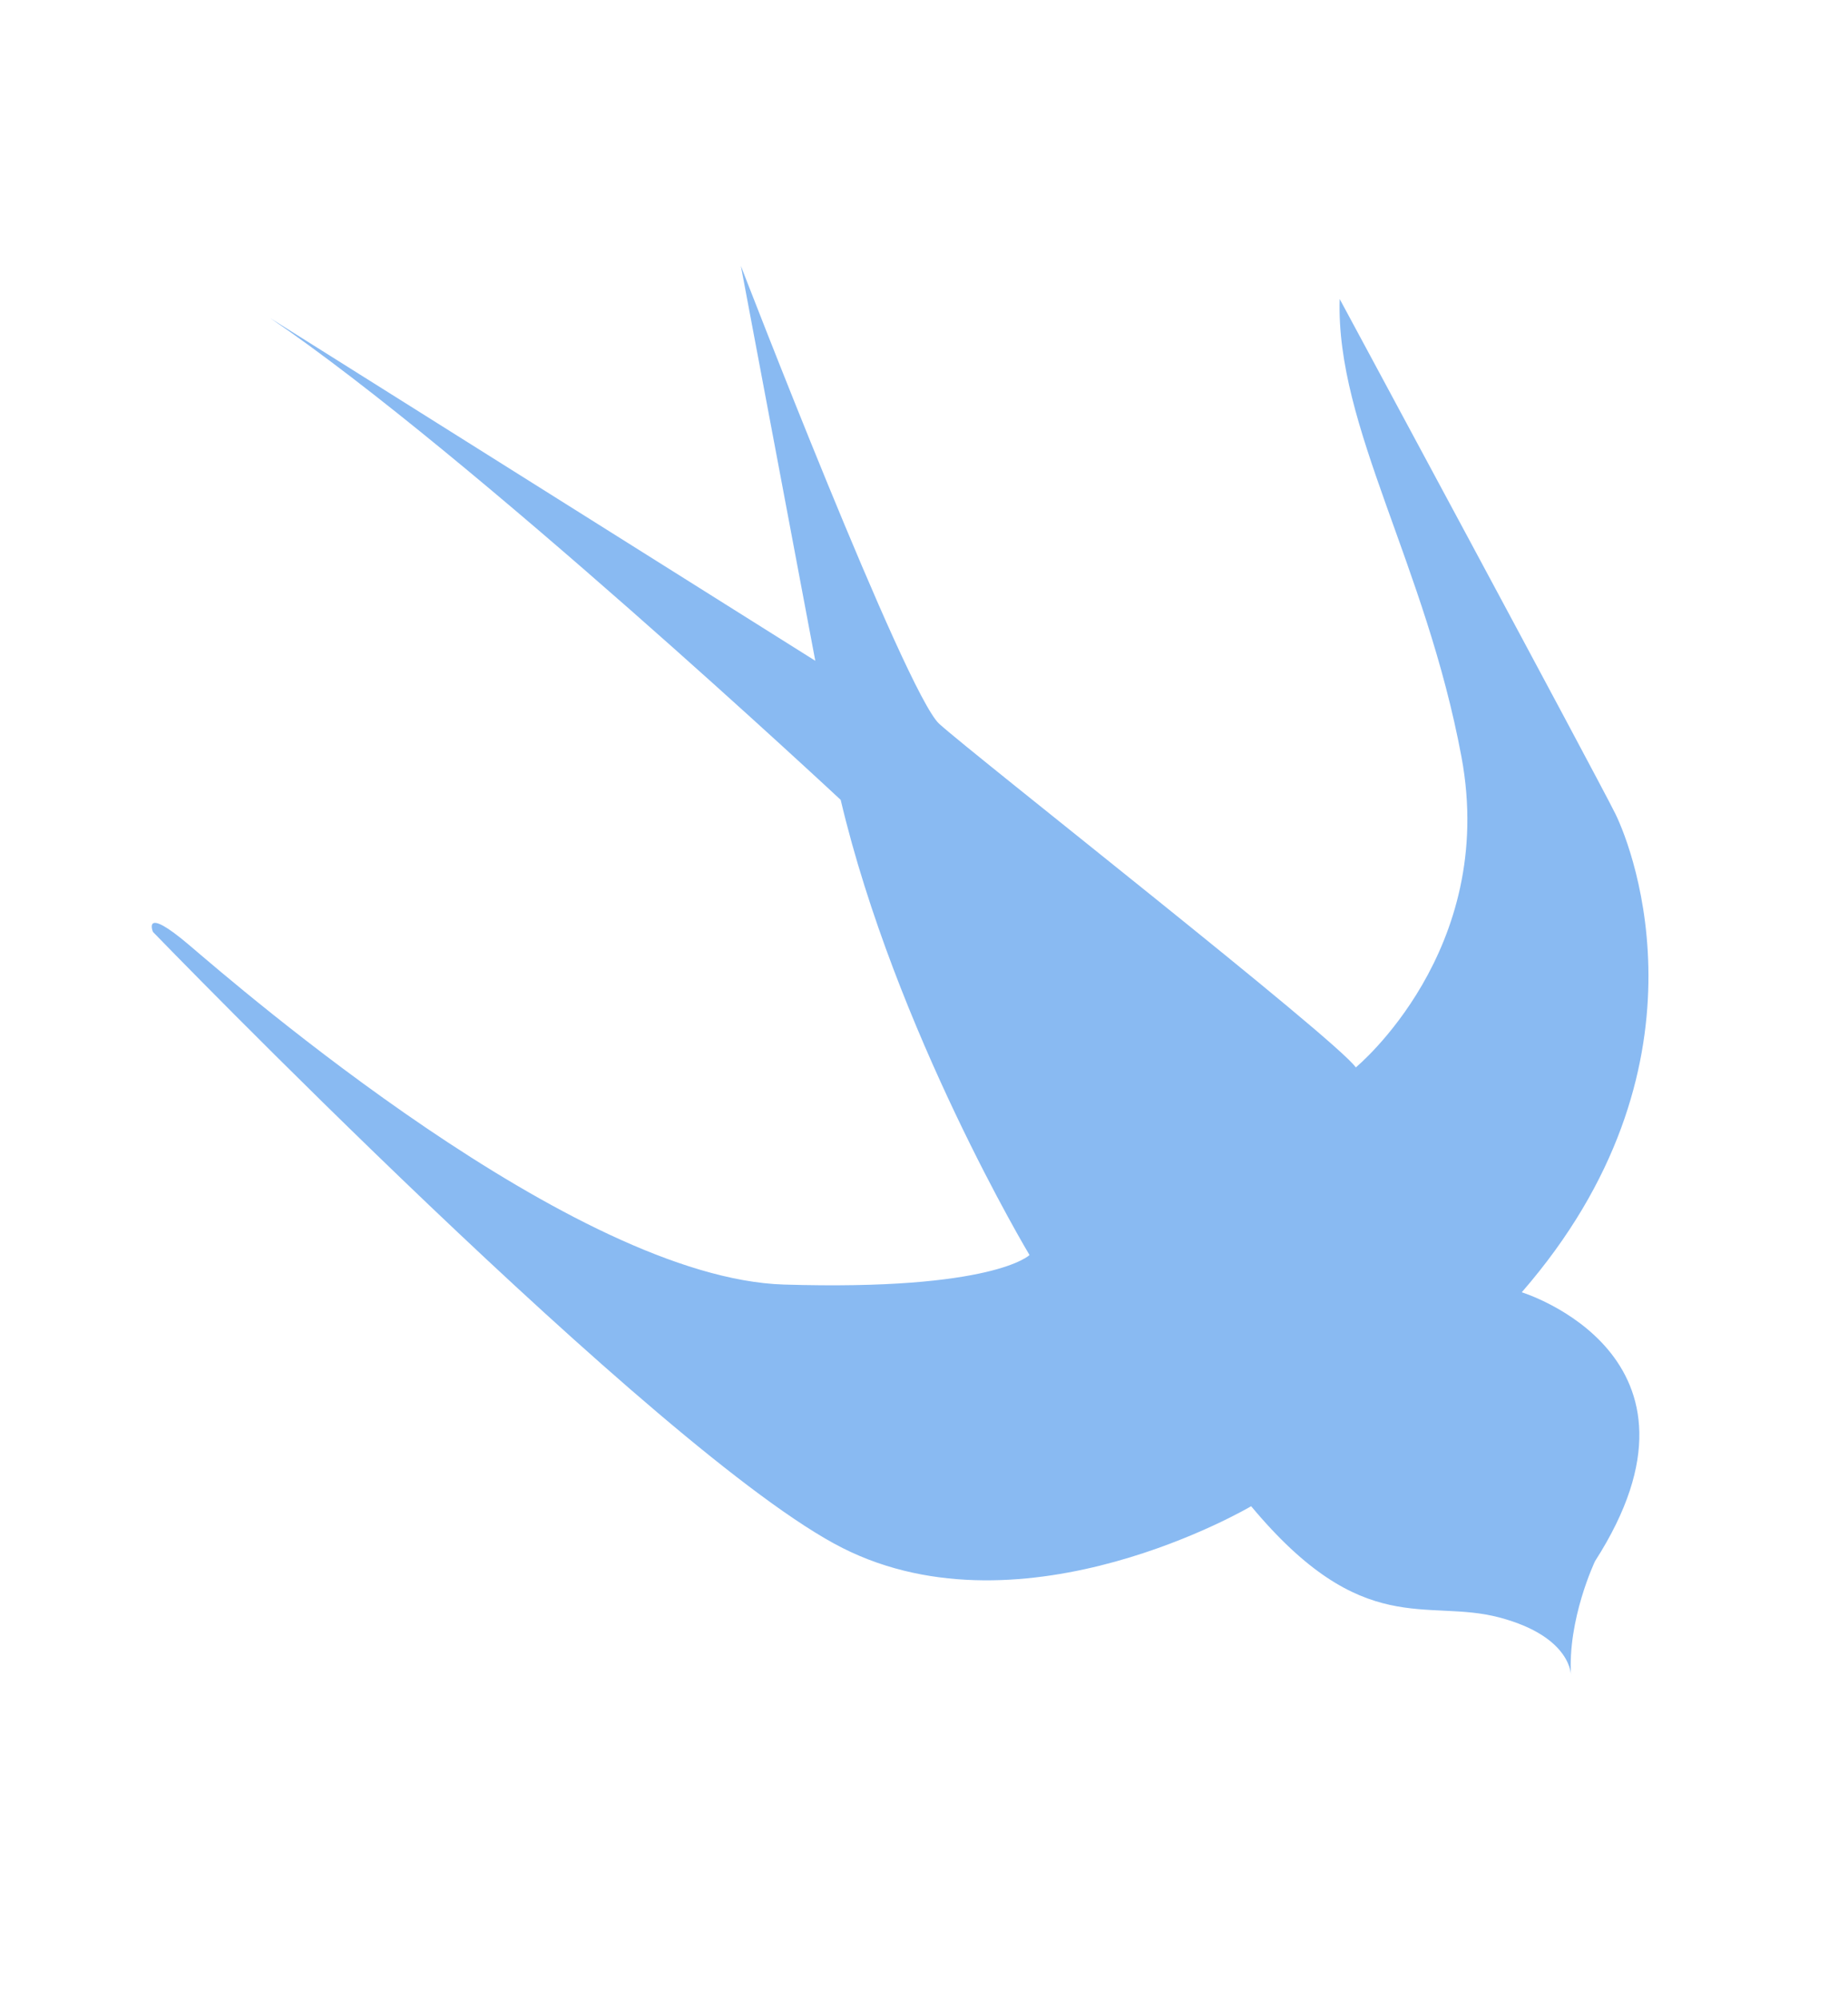 <svg width="269" height="291" viewBox="0 0 269 291" fill="none" xmlns="http://www.w3.org/2000/svg">
<path d="M221.512 188.089C221.512 188.089 251.414 197.269 232.177 227.226C232.177 227.226 228.119 235.726 228.69 244.012C228.69 244.012 228.965 238.272 218.274 235.426C207.583 232.58 198.412 238.772 182.121 219.228C182.121 219.228 149.193 238.705 122.655 225.316C96.117 211.927 22.264 135.639 22.264 135.639C22.264 135.639 20.59 131.634 27.594 137.599C34.598 143.564 83.608 186.031 114.118 186.964C144.628 187.897 149.859 182.668 149.859 182.668C149.859 182.668 130.331 150.087 122.372 116.419C122.372 116.419 68.217 65.89 39.352 46.315L118.675 96.175L107.845 38.702C107.845 38.702 131.822 100.892 136.715 105.351C141.611 109.816 194.599 151.326 197.354 155.36C197.354 155.36 217.99 138.38 212.739 110.187C207.489 81.994 194.435 62.187 195.008 43.52C195.008 43.52 232.418 112.948 235.126 118.423C237.834 123.898 249.808 155.534 221.512 188.089Z" fill="#89BAF2"/>
</svg>
